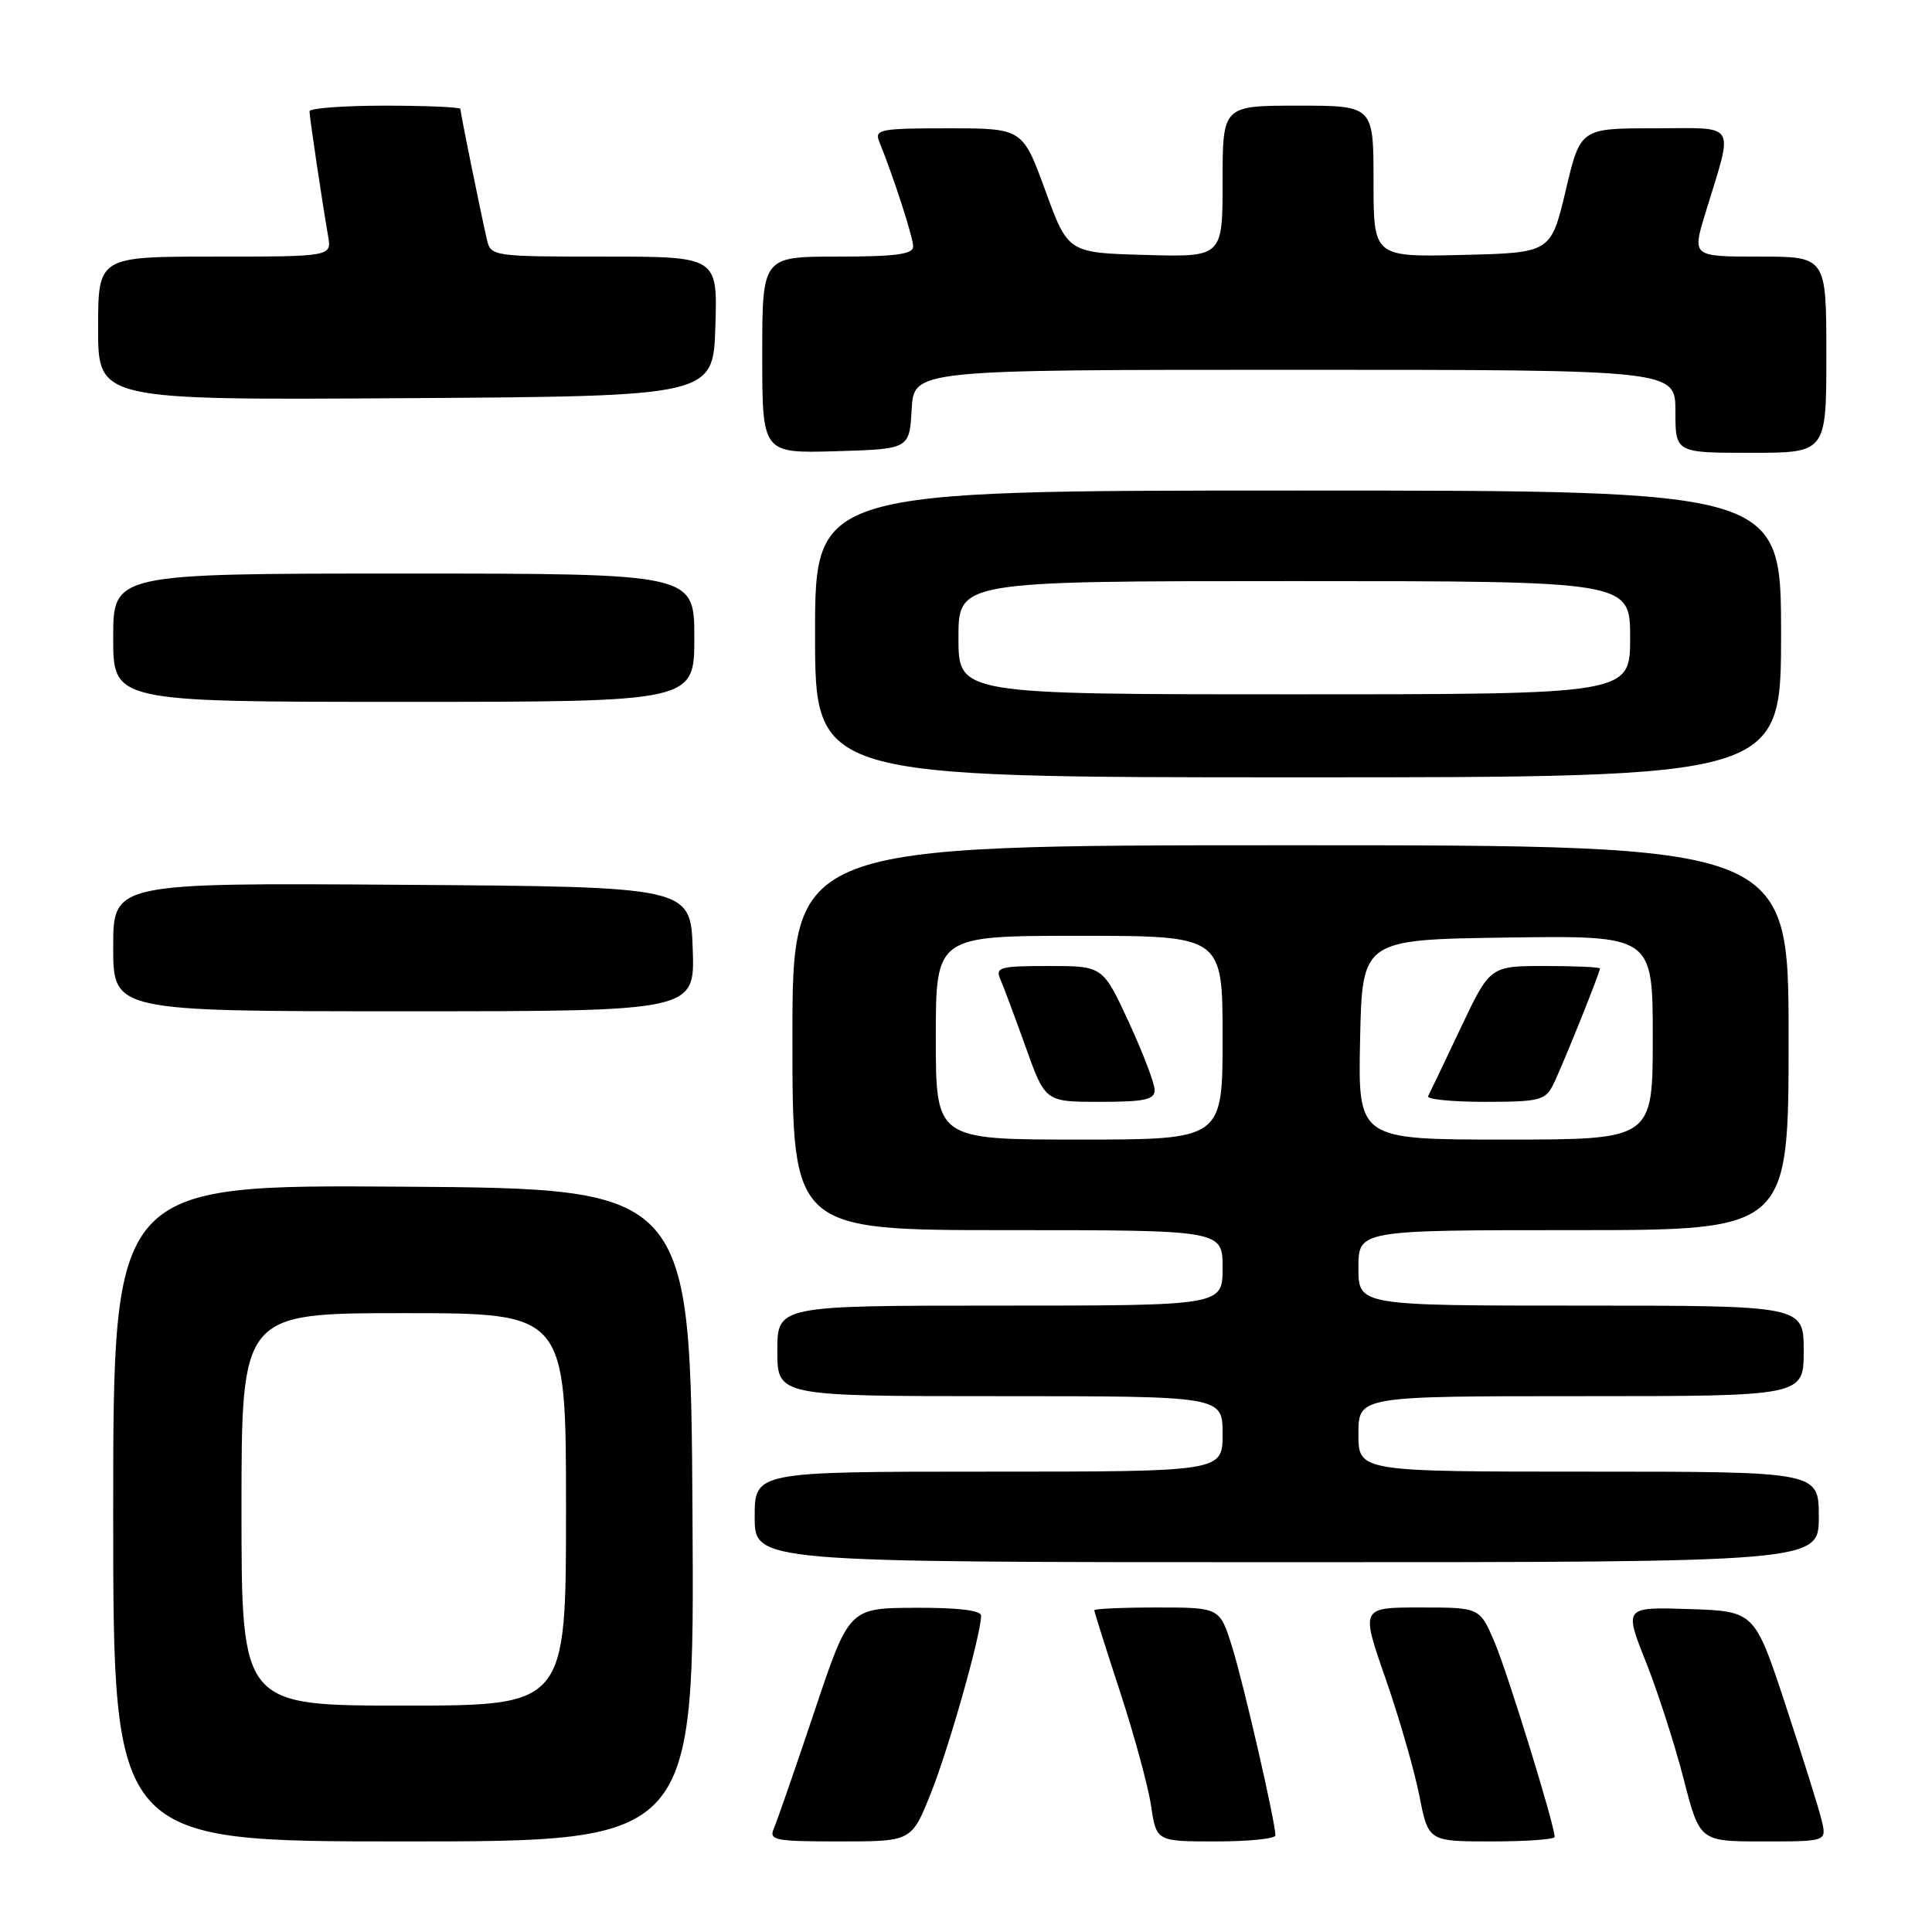 <?xml version="1.0" encoding="UTF-8" standalone="no"?>
<!DOCTYPE svg PUBLIC "-//W3C//DTD SVG 1.1//EN" "http://www.w3.org/Graphics/SVG/1.1/DTD/svg11.dtd" >
<svg xmlns="http://www.w3.org/2000/svg" xmlns:xlink="http://www.w3.org/1999/xlink" version="1.1" viewBox="0 0 256 256">
 <g >
 <path fill="currentColor"
d=" M 91.76 200.75 C 91.50 157.50 91.50 157.50 53.25 157.24 C 15.00 156.98 15.00 156.98 15.00 200.49 C 15.00 244.00 15.00 244.00 53.51 244.00 C 92.02 244.00 92.02 244.00 91.76 200.75 Z  M 123.34 237.62 C 125.72 231.68 130.00 216.55 130.00 214.08 C 130.00 213.38 126.89 213.01 121.25 213.04 C 112.50 213.08 112.50 213.08 107.91 226.79 C 105.38 234.33 102.97 241.29 102.55 242.25 C 101.85 243.85 102.61 244.00 111.29 244.00 C 120.79 244.00 120.79 244.00 123.34 237.62 Z  M 169.00 243.20 C 169.00 241.44 164.80 223.16 163.27 218.25 C 161.63 213.00 161.63 213.00 153.32 213.00 C 148.74 213.00 145.00 213.17 145.00 213.37 C 145.00 213.58 146.53 218.42 148.40 224.13 C 150.27 229.85 152.13 236.65 152.52 239.26 C 153.23 244.00 153.23 244.00 161.11 244.00 C 165.45 244.00 169.00 243.64 169.00 243.20 Z  M 206.00 243.40 C 206.00 241.84 199.74 221.57 198.02 217.55 C 196.07 213.00 196.07 213.00 188.19 213.00 C 180.31 213.00 180.31 213.00 183.58 222.38 C 185.38 227.54 187.39 234.52 188.06 237.88 C 189.26 244.00 189.26 244.00 197.63 244.00 C 202.23 244.00 206.00 243.73 206.00 243.40 Z  M 241.39 241.25 C 241.04 239.74 238.89 232.88 236.62 226.00 C 232.50 213.50 232.50 213.50 223.85 213.21 C 215.20 212.93 215.20 212.93 218.09 220.21 C 219.68 224.22 221.93 231.21 223.10 235.75 C 225.22 244.00 225.22 244.00 233.63 244.00 C 242.04 244.00 242.04 244.00 241.39 241.25 Z  M 241.00 201.00 C 241.00 195.00 241.00 195.00 210.50 195.00 C 180.00 195.00 180.00 195.00 180.00 190.00 C 180.00 185.00 180.00 185.00 209.50 185.00 C 239.00 185.00 239.00 185.00 239.00 179.00 C 239.00 173.00 239.00 173.00 209.50 173.00 C 180.00 173.00 180.00 173.00 180.00 168.00 C 180.00 163.00 180.00 163.00 208.50 163.00 C 237.00 163.00 237.00 163.00 237.00 137.50 C 237.00 112.00 237.00 112.00 171.00 112.00 C 105.00 112.00 105.00 112.00 105.00 137.50 C 105.00 163.00 105.00 163.00 133.50 163.00 C 162.00 163.00 162.00 163.00 162.00 168.00 C 162.00 173.00 162.00 173.00 132.50 173.00 C 103.00 173.00 103.00 173.00 103.00 179.00 C 103.00 185.00 103.00 185.00 132.50 185.00 C 162.00 185.00 162.00 185.00 162.00 190.00 C 162.00 195.00 162.00 195.00 131.00 195.00 C 100.00 195.00 100.00 195.00 100.00 201.00 C 100.00 207.00 100.00 207.00 170.50 207.00 C 241.00 207.00 241.00 207.00 241.00 201.00 Z  M 91.79 125.75 C 91.50 117.50 91.50 117.50 53.25 117.24 C 15.00 116.98 15.00 116.98 15.00 125.49 C 15.00 134.00 15.00 134.00 53.54 134.00 C 92.08 134.00 92.08 134.00 91.79 125.75 Z  M 236.00 84.00 C 236.00 65.00 236.00 65.00 172.00 65.00 C 108.00 65.00 108.00 65.00 108.00 84.00 C 108.00 103.00 108.00 103.00 172.00 103.00 C 236.00 103.00 236.00 103.00 236.00 84.00 Z  M 92.00 84.50 C 92.00 76.00 92.00 76.00 53.50 76.00 C 15.00 76.00 15.00 76.00 15.00 84.50 C 15.00 93.00 15.00 93.00 53.50 93.00 C 92.00 93.00 92.00 93.00 92.00 84.50 Z  M 120.80 54.25 C 121.10 49.00 121.10 49.00 171.55 49.00 C 222.00 49.00 222.00 49.00 222.00 54.50 C 222.00 60.00 222.00 60.00 232.00 60.00 C 242.00 60.00 242.00 60.00 242.00 47.00 C 242.00 34.00 242.00 34.00 233.10 34.00 C 224.21 34.00 224.21 34.00 225.97 28.25 C 229.73 15.92 230.38 17.00 219.23 17.00 C 209.41 17.00 209.41 17.00 207.46 25.25 C 205.50 33.50 205.50 33.50 193.75 33.78 C 182.00 34.06 182.00 34.06 182.00 24.03 C 182.00 14.00 182.00 14.00 172.00 14.00 C 162.00 14.00 162.00 14.00 162.00 24.03 C 162.00 34.07 162.00 34.07 151.76 33.78 C 141.52 33.50 141.52 33.50 138.51 25.25 C 135.50 17.01 135.50 17.01 125.64 17.00 C 116.65 17.00 115.85 17.15 116.50 18.75 C 118.42 23.49 121.00 31.46 121.00 32.66 C 121.00 33.69 118.70 34.00 111.00 34.00 C 101.00 34.00 101.00 34.00 101.00 47.04 C 101.00 60.07 101.00 60.07 110.75 59.79 C 120.50 59.50 120.50 59.50 120.80 54.25 Z  M 94.79 43.25 C 95.08 34.00 95.08 34.00 80.06 34.00 C 65.30 34.00 65.03 33.96 64.52 31.75 C 63.72 28.31 61.00 14.93 61.00 14.43 C 61.00 14.20 56.50 14.00 51.00 14.00 C 45.50 14.00 41.00 14.34 41.01 14.75 C 41.02 15.57 42.70 26.83 43.47 31.25 C 43.95 34.00 43.95 34.00 28.48 34.00 C 13.00 34.00 13.00 34.00 13.00 43.51 C 13.00 53.02 13.00 53.02 53.75 52.76 C 94.50 52.50 94.50 52.50 94.79 43.25 Z  M 32.00 200.00 C 32.00 174.00 32.00 174.00 53.50 174.00 C 75.00 174.00 75.00 174.00 75.00 200.00 C 75.00 226.00 75.00 226.00 53.50 226.00 C 32.00 226.00 32.00 226.00 32.00 200.00 Z  M 124.00 137.50 C 124.00 124.00 124.00 124.00 143.00 124.00 C 162.00 124.00 162.00 124.00 162.00 137.50 C 162.00 151.00 162.00 151.00 143.00 151.00 C 124.00 151.00 124.00 151.00 124.00 137.50 Z  M 153.00 144.43 C 153.00 143.57 151.45 139.52 149.57 135.43 C 146.13 128.00 146.13 128.00 138.96 128.00 C 132.50 128.00 131.86 128.17 132.55 129.75 C 132.97 130.71 134.48 134.76 135.91 138.75 C 138.50 146.00 138.50 146.00 145.75 146.00 C 151.66 146.00 153.00 145.71 153.00 144.43 Z  M 180.22 137.75 C 180.50 124.50 180.50 124.50 199.75 124.23 C 219.00 123.96 219.00 123.96 219.00 137.48 C 219.00 151.00 219.00 151.00 199.47 151.00 C 179.94 151.00 179.94 151.00 180.22 137.75 Z  M 205.79 143.75 C 206.96 141.41 212.00 128.90 212.00 128.33 C 212.00 128.15 208.72 128.00 204.72 128.00 C 197.44 128.00 197.44 128.00 193.53 136.25 C 191.38 140.79 189.45 144.84 189.23 145.25 C 189.01 145.66 192.39 146.00 196.75 146.00 C 203.95 146.00 204.76 145.80 205.79 143.75 Z  M 127.00 84.50 C 127.00 77.00 127.00 77.00 171.50 77.00 C 216.00 77.00 216.00 77.00 216.00 84.50 C 216.00 92.00 216.00 92.00 171.50 92.00 C 127.00 92.00 127.00 92.00 127.00 84.50 Z "/>
</g>
</svg>